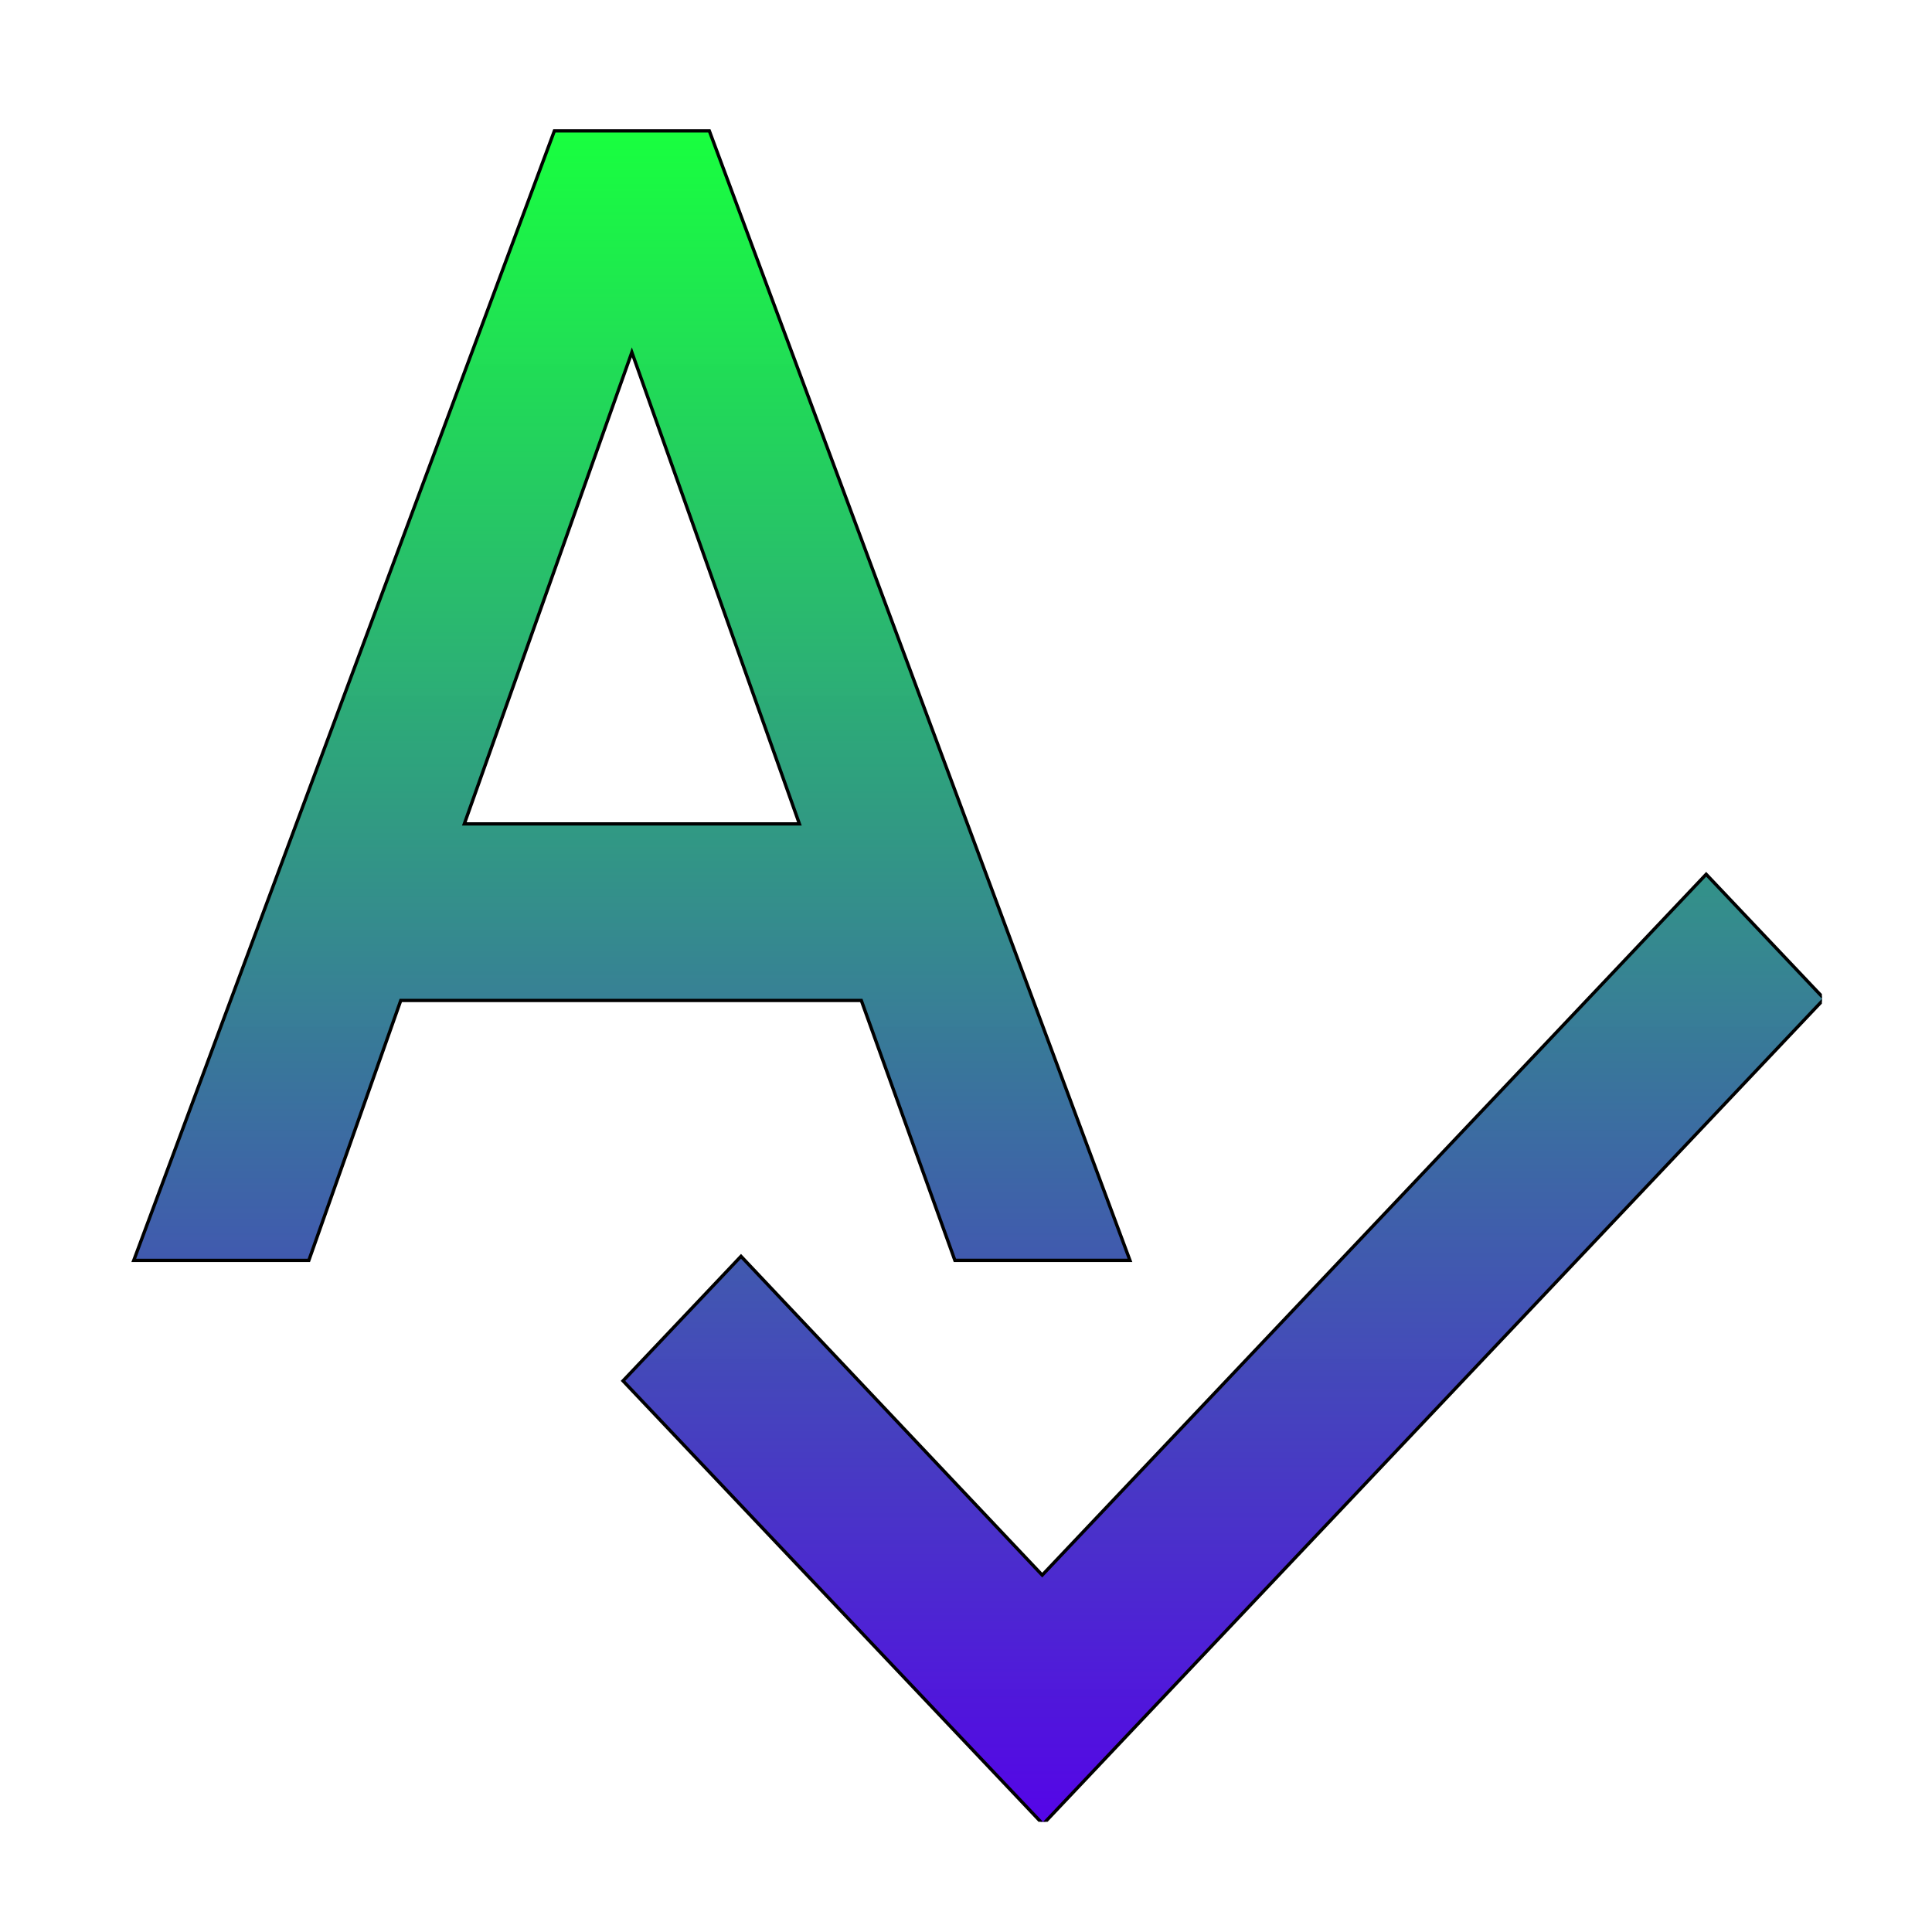 <svg width="512" height="512" fill="none" xmlns="http://www.w3.org/2000/svg"><g clip-path="url(#a)"><path d="m252.95 333.719.104.29h46.394l-.22-.59L188.087 34.967l-.107-.284h-41.062l-.106.284L35.67 333.42l-.22.59h46.397l.103-.292 24.256-68.582h122.053l24.691 68.584zm199.523-101.692-.318-.336-.318.336-175.638 185.392-79.505-84.148-.317-.336-.318.335-30.667 32.371-.285.301.285.3 110.707 116.856.317.335.318-.336L483.14 264.999l.285-.301-.285-.301-30.667-32.37zm-240.621-13.682h-88.805l44.402-124.983 44.403 124.983z" fill="url(#b)" stroke="#000" stroke-width=".875"/></g><defs><linearGradient id="b" x1="259.451" y1="35.12" x2="259.451" y2="482.797" gradientUnits="userSpaceOnUse"><stop stop-color="#0FFF37" stop-opacity=".96"/><stop offset="1" stop-color="#5100E7" stop-opacity=".98"/></linearGradient><clipPath id="a"><path fill="#fff" transform="translate(17 16)" d="M0 0h465.822v466.797H0z"/></clipPath></defs></svg>